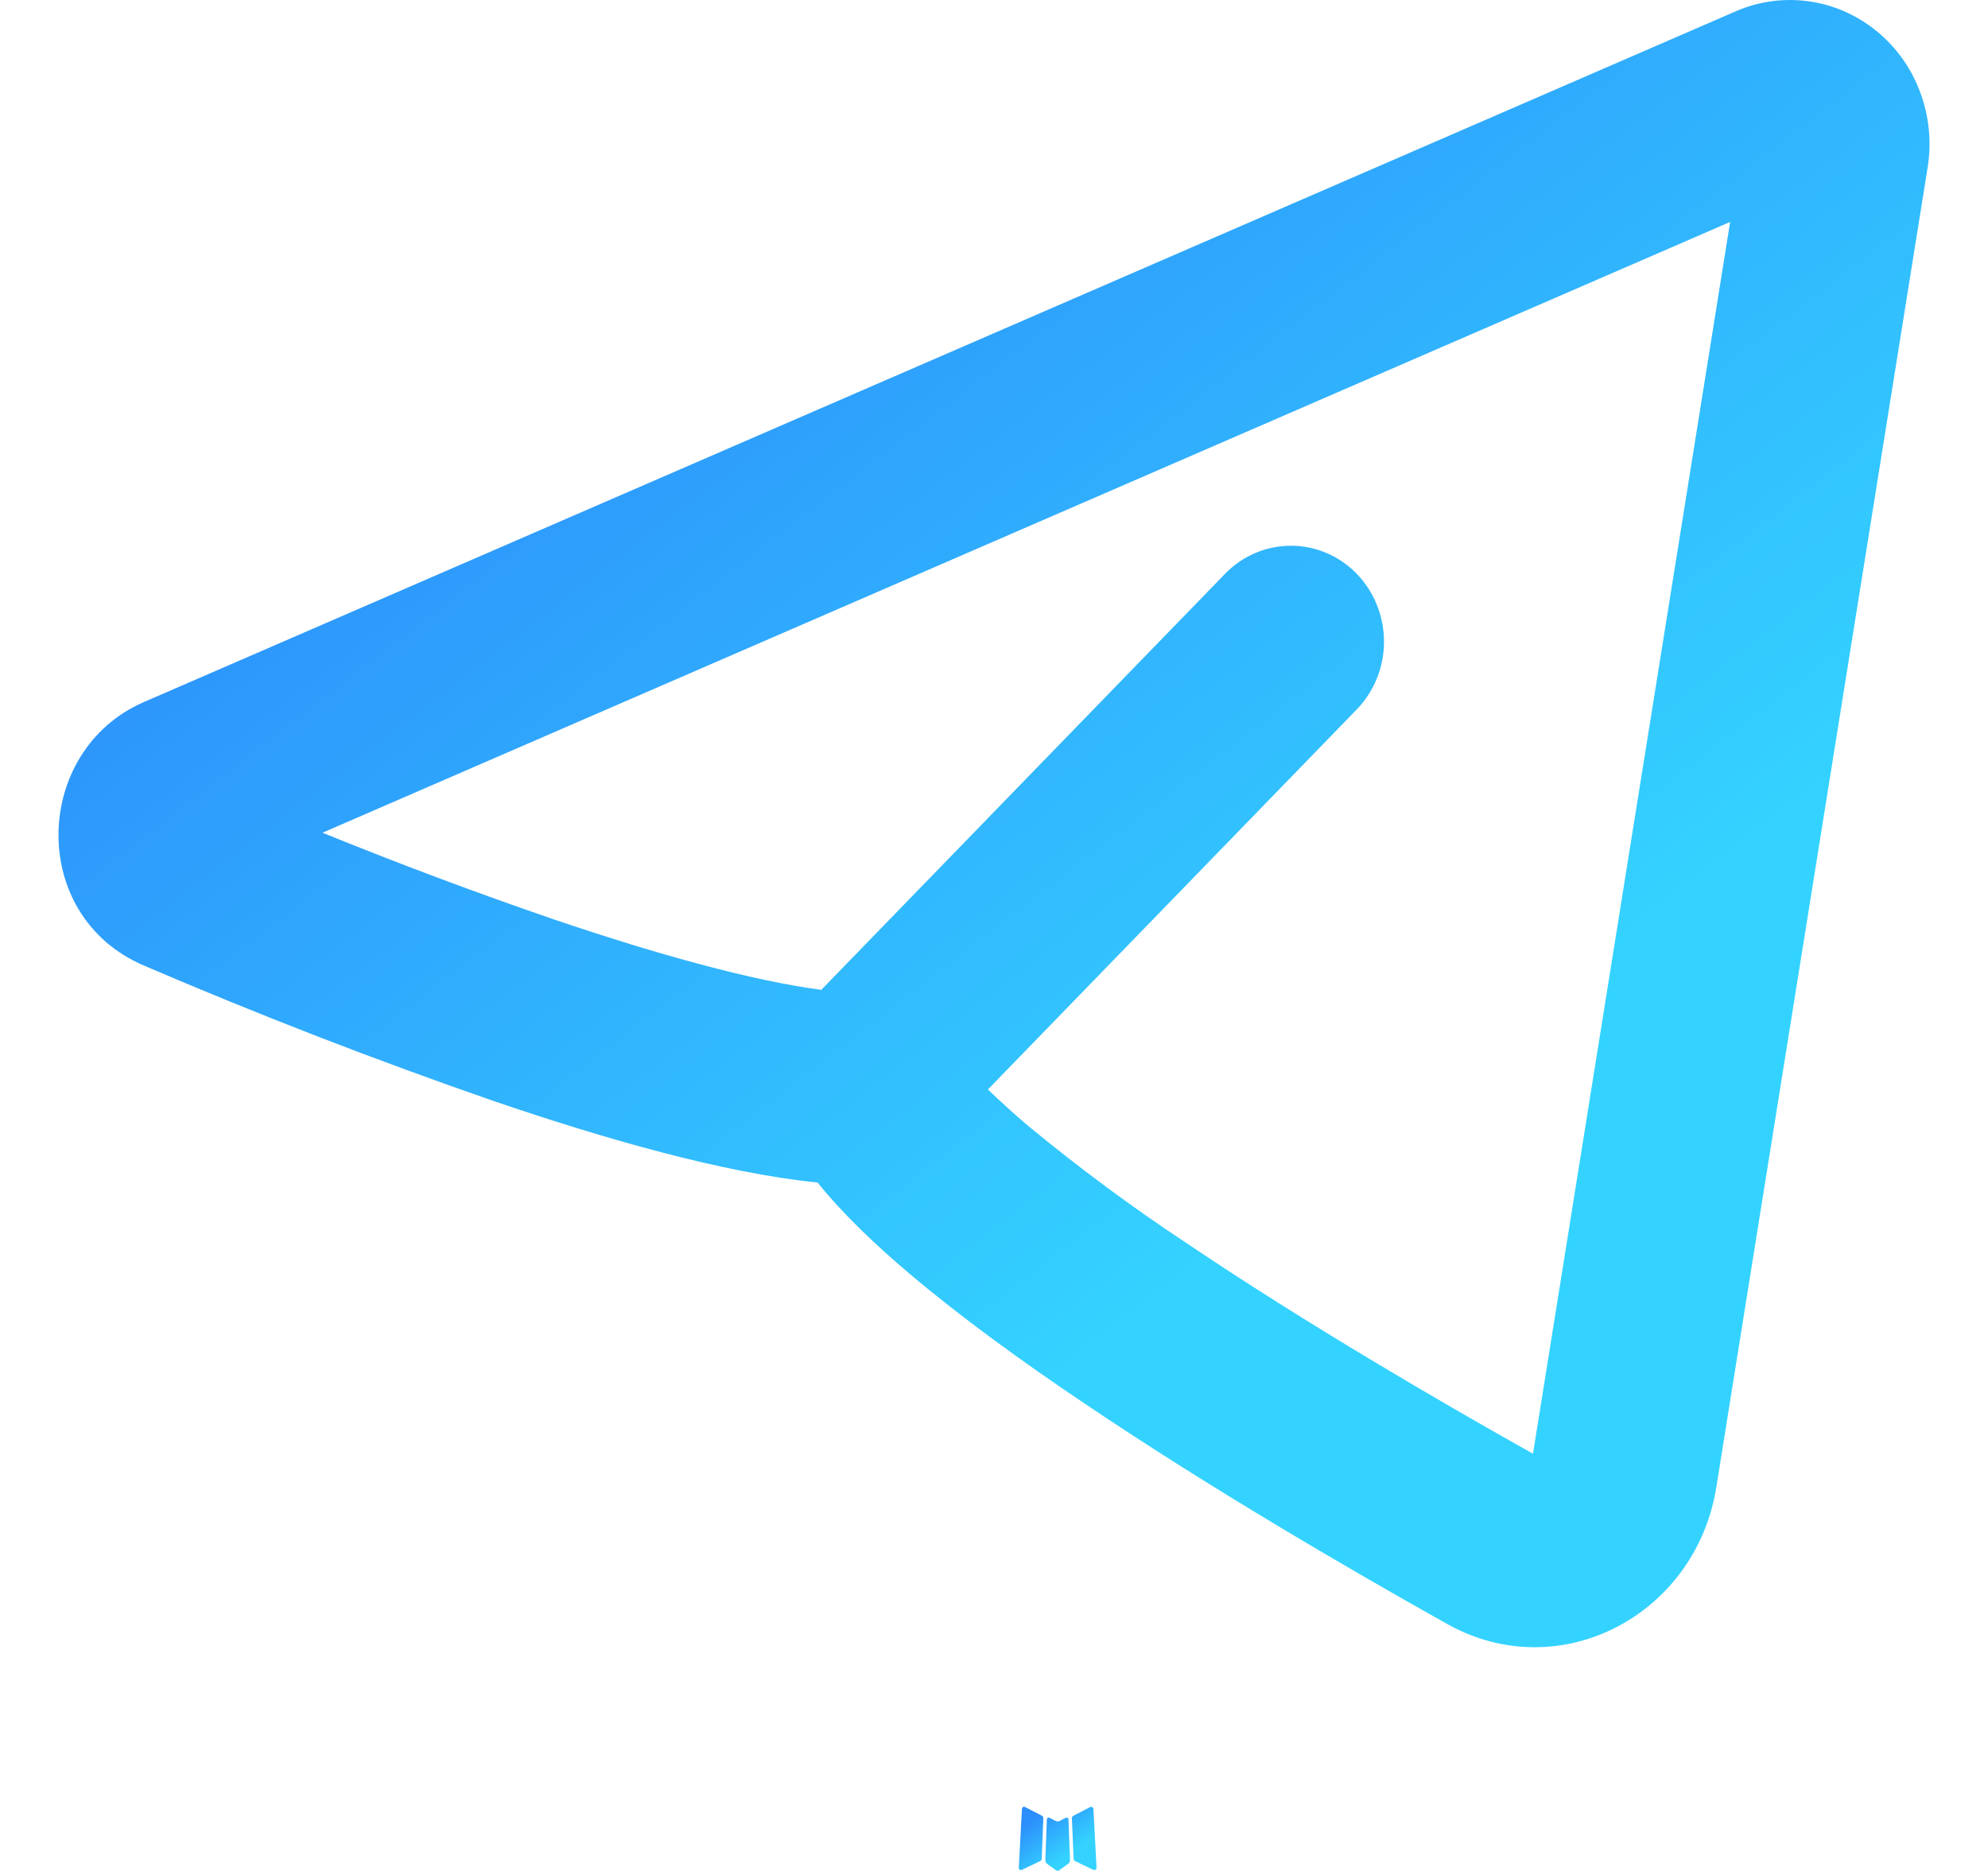 <svg width="17" height="16" viewBox="0 0 17 16" fill="none" xmlns="http://www.w3.org/2000/svg">
<path fill-rule="evenodd" clip-rule="evenodd" d="M9.123 15.544L9.114 15.545L9.058 15.574L9.042 15.577L9.031 15.574L8.974 15.545C8.966 15.543 8.96 15.544 8.955 15.549L8.952 15.558L8.939 15.909L8.943 15.925L8.95 15.936L9.033 15.996L9.045 16L9.055 15.996L9.138 15.936L9.147 15.923L9.15 15.909L9.137 15.558C9.135 15.55 9.13 15.545 9.123 15.544ZM9.334 15.451L9.324 15.453L9.177 15.529L9.169 15.537L9.166 15.546L9.181 15.899L9.185 15.909L9.191 15.915L9.351 15.991C9.361 15.993 9.369 15.991 9.374 15.984L9.377 15.973L9.35 15.469C9.347 15.459 9.342 15.453 9.334 15.451ZM8.765 15.453C8.761 15.45 8.757 15.45 8.753 15.451C8.749 15.451 8.746 15.454 8.744 15.457L8.739 15.469L8.712 15.973C8.712 15.983 8.717 15.989 8.725 15.992L8.737 15.991L8.897 15.915L8.905 15.908L8.908 15.899L8.922 15.546L8.919 15.536L8.911 15.528L8.765 15.453Z" fill="url(#paint0_linear_215_4298)"/>
<path fill-rule="evenodd" clip-rule="evenodd" d="M16.484 1.431C16.519 1.214 16.496 0.991 16.419 0.786C16.342 0.58 16.213 0.4 16.045 0.264C15.877 0.128 15.677 0.04 15.466 0.011C15.254 -0.018 15.039 0.011 14.842 0.097L1.23 6.004C0.281 6.416 0.233 7.83 1.23 8.257C2.218 8.681 3.22 9.069 4.234 9.42C5.164 9.737 6.178 10.03 6.991 10.113C7.213 10.387 7.492 10.651 7.777 10.892C8.213 11.261 8.736 11.641 9.278 12.005C10.362 12.736 11.565 13.434 12.375 13.888C13.344 14.43 14.504 13.806 14.677 12.717L16.484 1.431ZM2.756 7.122L14.795 1.898L13.109 12.432C12.314 11.986 11.168 11.319 10.148 10.632C9.677 10.321 9.223 9.984 8.787 9.624C8.671 9.525 8.558 9.423 8.448 9.317L11.601 6.068C11.751 5.914 11.835 5.705 11.835 5.488C11.835 5.27 11.751 5.061 11.602 4.907C11.453 4.753 11.25 4.667 11.039 4.667C10.828 4.667 10.625 4.753 10.476 4.907L7.023 8.465C6.439 8.388 5.626 8.165 4.732 7.861C4.068 7.633 3.409 7.386 2.757 7.121L2.756 7.122Z" fill="url(#paint1_linear_215_4298)"/>
<defs>
<linearGradient id="paint0_linear_215_4298" x1="9.22" y1="15.807" x2="8.965" y2="15.454" gradientUnits="userSpaceOnUse">
<stop stop-color="#34D3FF"/>
<stop offset="1" stop-color="#2C8EFB"/>
</linearGradient>
<linearGradient id="paint1_linear_215_4298" x1="12.731" y1="9.156" x2="6.059" y2="0.505" gradientUnits="userSpaceOnUse">
<stop stop-color="#34D3FF"/>
<stop offset="1" stop-color="#2C8EFB"/>
</linearGradient>
</defs>
</svg>
